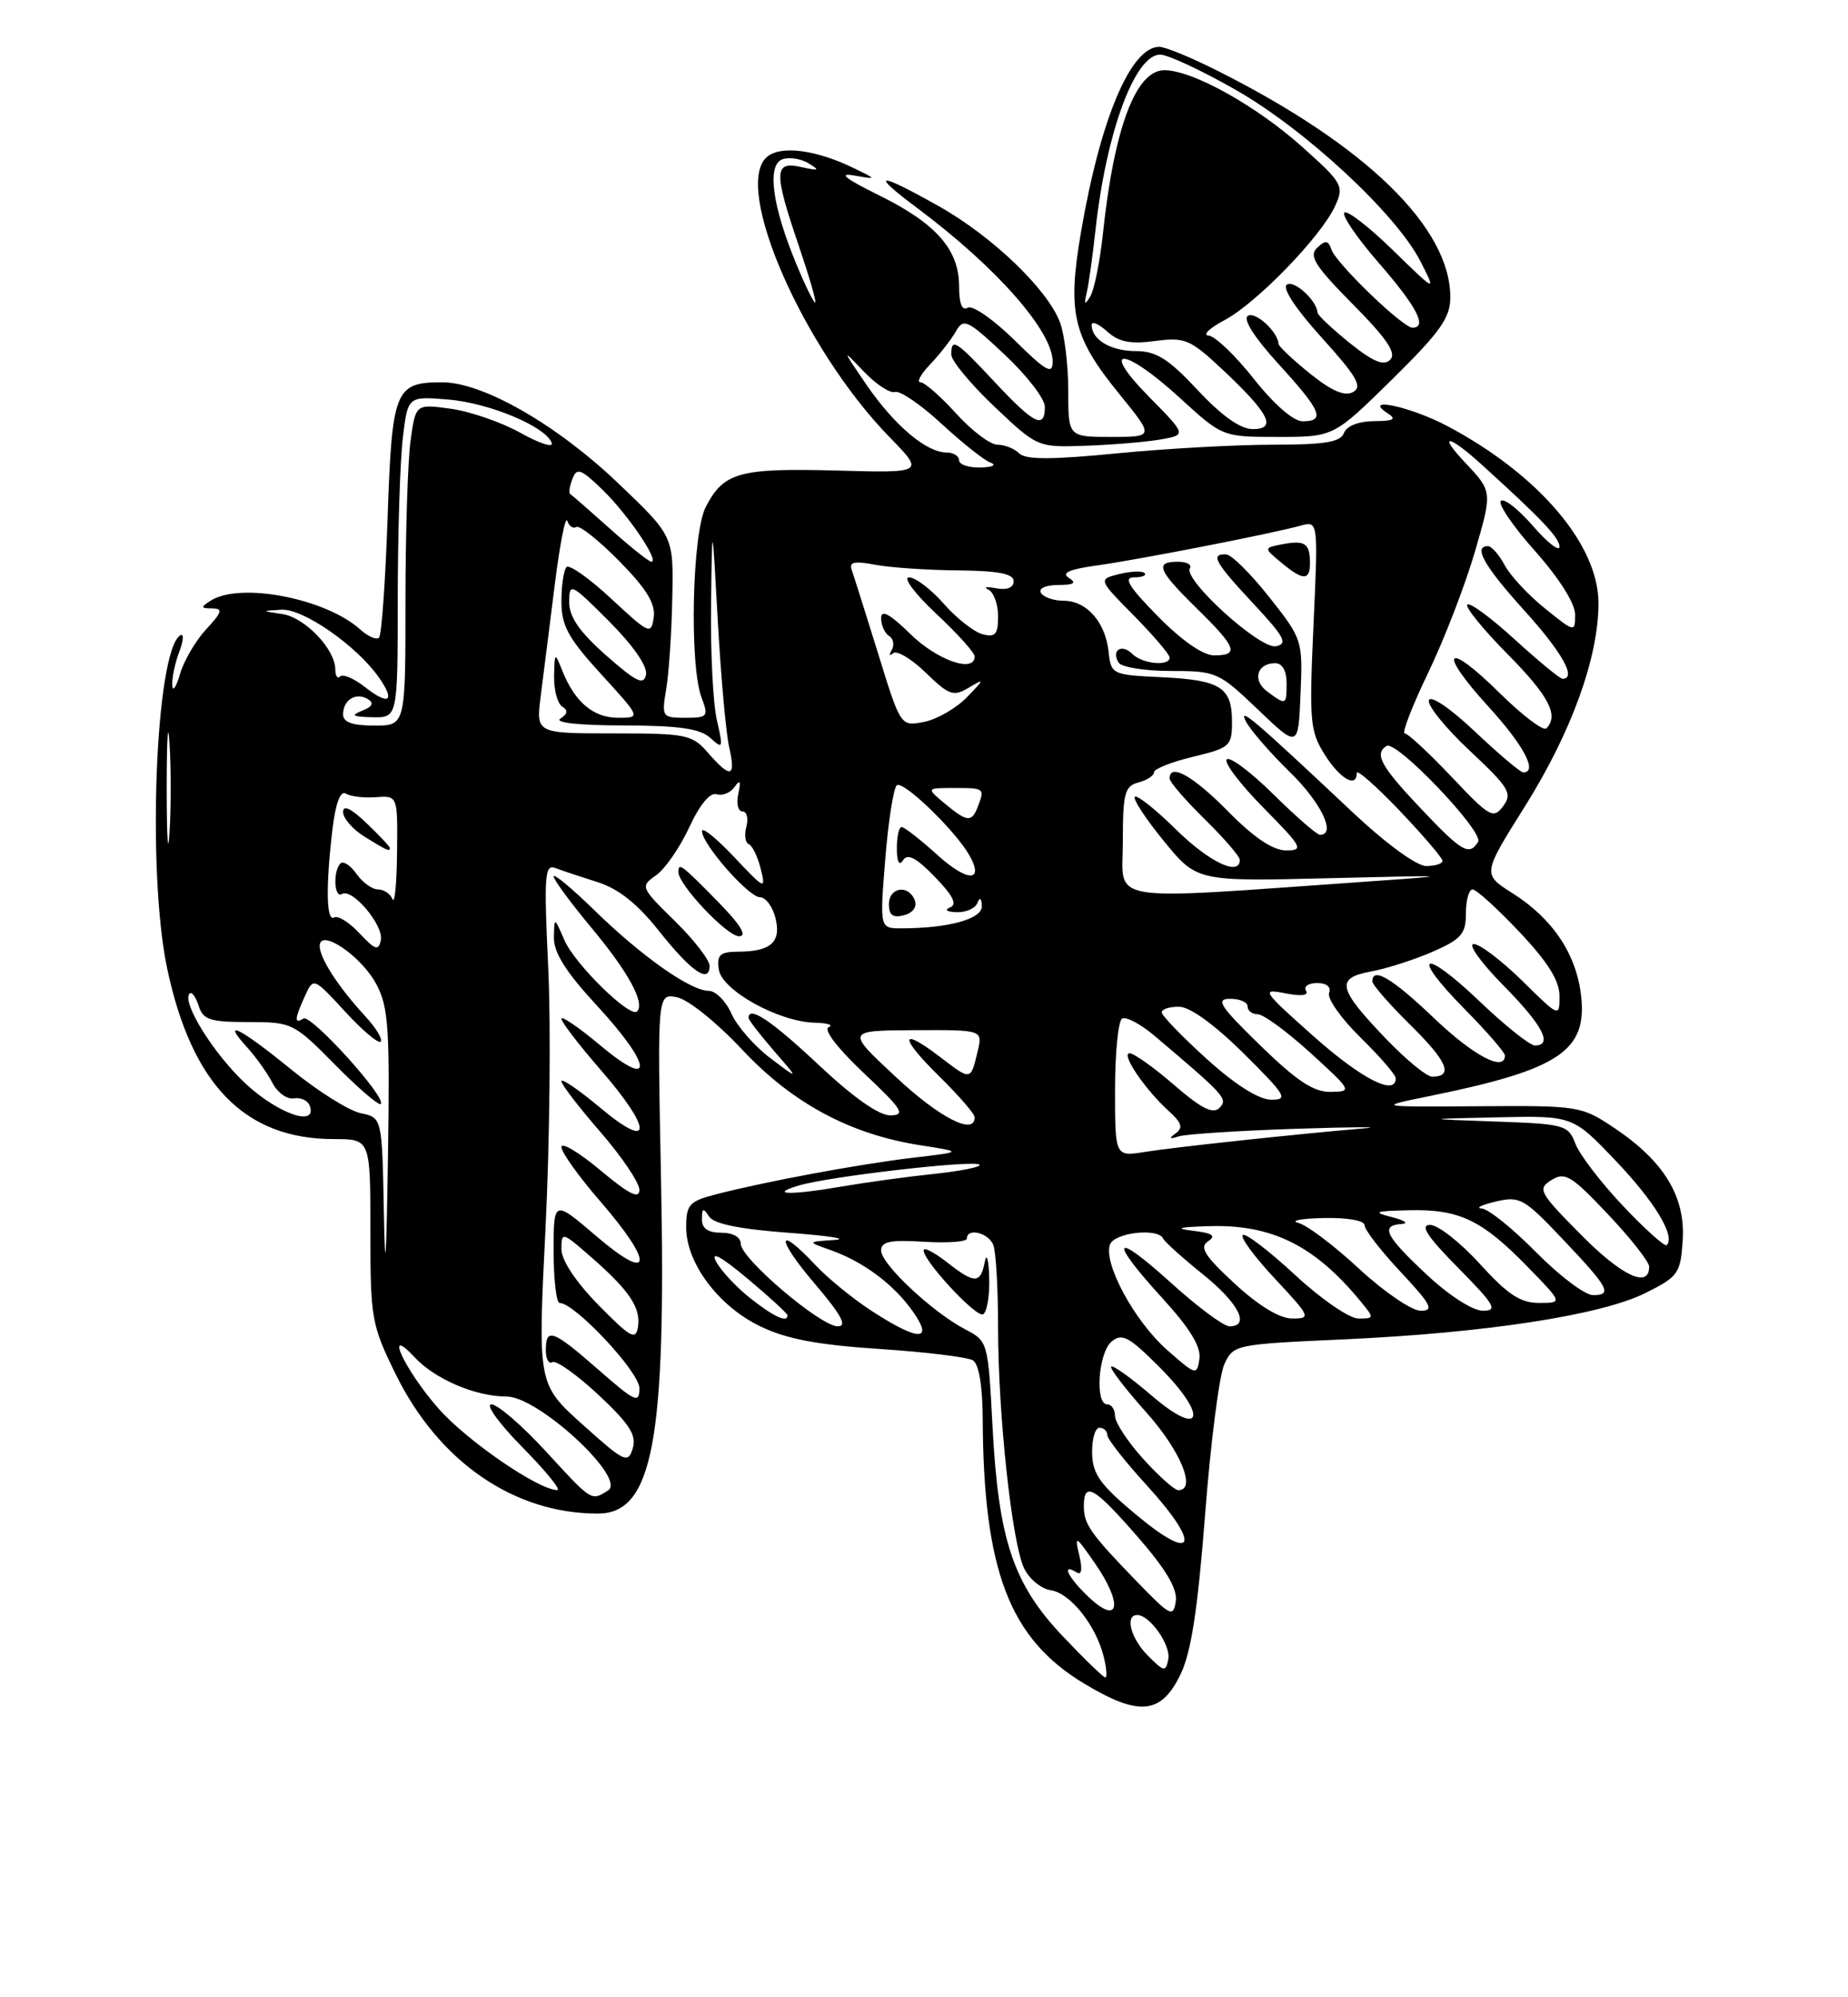 <?xml version="1.0" encoding="UTF-8" standalone="no"?>
<!DOCTYPE svg PUBLIC "-//W3C//DTD SVG 1.1//EN" "http://www.w3.org/Graphics/SVG/1.1/DTD/svg11.dtd" >
<svg xmlns="http://www.w3.org/2000/svg" xmlns:xlink="http://www.w3.org/1999/xlink" version="1.1" viewBox="0 0 237 256">
 <g >
 <path fill="currentColor"
d=" M 151.38 214.65 C 152.76 211.82 153.60 206.38 154.55 194.13 C 155.25 184.96 156.36 176.30 157.01 174.88 C 158.17 172.34 158.36 172.30 172.34 171.67 C 190.46 170.85 205.28 168.58 211.00 165.74 C 215.24 163.63 215.52 163.24 215.80 158.97 C 216.16 153.38 213.42 148.87 207.10 144.62 C 202.82 141.75 202.54 141.70 189.62 141.79 C 176.50 141.88 176.50 141.88 183.37 140.48 C 199.96 137.10 203.57 134.71 202.77 127.62 C 202.16 122.27 199.12 117.73 193.95 114.47 C 190.11 112.04 190.11 112.04 195.57 103.35 C 201.53 93.85 205.00 84.28 205.00 77.32 C 205.00 69.81 197.31 60.80 185.60 54.60 C 180.88 52.10 174.54 50.76 178.00 53.00 C 179.14 53.73 178.71 53.97 176.22 53.98 C 174.24 53.99 172.71 54.59 172.36 55.50 C 171.91 56.67 169.91 57.00 163.20 57.00 C 158.47 57.00 149.48 57.50 143.22 58.11 C 134.86 58.93 131.53 58.93 130.71 58.11 C 130.10 57.50 128.84 57.00 127.92 57.00 C 126.99 57.00 124.61 55.20 122.62 53.00 C 120.63 50.80 118.57 49.00 118.05 49.00 C 117.52 49.00 118.08 47.96 119.30 46.69 C 120.51 45.42 121.99 43.53 122.58 42.49 C 123.57 40.74 124.05 40.96 128.83 45.44 C 131.67 48.10 134.00 51.11 134.00 52.14 C 134.00 55.05 132.63 54.39 127.60 49.00 C 122.54 43.59 122.00 43.25 122.00 45.44 C 122.00 46.24 124.49 49.24 127.53 52.12 C 133.06 57.35 133.06 57.35 139.28 57.13 C 142.70 57.01 147.00 56.65 148.84 56.33 C 152.17 55.74 152.17 55.74 147.37 50.87 C 140.89 44.29 144.08 44.39 151.31 51.00 C 156.78 56.00 156.78 56.00 163.91 56.00 C 171.04 56.00 171.04 56.00 178.52 48.64 C 184.72 42.54 186.00 40.73 186.00 38.10 C 186.00 29.18 175.23 18.68 156.28 9.14 C 152.86 7.41 149.44 6.00 148.68 6.00 C 145.01 6.00 141.11 15.24 138.62 29.83 C 136.86 40.14 137.59 43.19 143.57 50.53 C 148.02 56.00 148.02 56.00 142.51 56.00 C 137.00 56.00 137.00 56.00 137.00 50.07 C 137.00 46.80 136.52 42.86 135.94 41.32 C 134.35 37.08 127.25 30.28 120.40 26.43 C 112.51 21.99 111.47 22.07 117.61 26.65 C 127.77 34.23 135.00 42.43 135.00 46.36 C 135.00 48.07 134.15 47.59 130.10 43.59 C 127.40 40.94 124.70 39.07 124.10 39.44 C 123.38 39.88 123.00 38.92 123.00 36.69 C 123.00 31.98 120.04 28.63 112.71 25.02 C 108.44 22.92 107.44 22.13 109.50 22.49 C 112.50 23.01 112.50 23.01 109.50 21.55 C 104.68 19.20 100.17 18.61 98.39 20.09 C 93.88 23.83 102.98 44.66 114.11 56.06 C 118.56 60.62 118.56 60.62 107.21 60.31 C 94.80 59.98 92.81 60.54 90.51 64.98 C 88.76 68.36 88.39 85.27 89.98 89.43 C 90.89 91.84 90.76 92.00 87.89 92.00 C 84.90 92.00 84.84 91.90 85.45 88.25 C 85.79 86.19 86.14 80.94 86.22 76.60 C 86.38 68.70 86.38 68.70 79.23 61.89 C 71.41 54.43 61.93 49.00 56.72 49.00 C 50.65 49.00 50.28 49.92 49.71 66.31 C 49.43 74.46 48.94 81.40 48.61 81.73 C 48.28 82.05 47.21 81.59 46.22 80.70 C 41.78 76.69 30.77 74.57 27.00 77.00 C 25.71 77.83 25.74 77.97 27.20 77.98 C 28.62 78.00 28.49 78.45 26.44 80.66 C 25.08 82.12 23.57 84.71 23.08 86.41 C 22.58 88.11 22.14 88.74 22.09 87.82 C 22.04 86.89 22.45 84.95 23.00 83.51 C 23.55 82.07 23.60 81.13 23.12 81.43 C 19.94 83.39 18.83 111.80 21.44 124.14 C 24.60 139.04 31.40 146.00 42.82 146.00 C 47.50 146.00 47.50 146.00 47.50 157.77 C 47.50 169.02 47.64 169.82 50.75 176.14 C 56.26 187.35 65.91 194.00 76.66 194.00 C 83.72 194.00 85.46 184.76 84.77 150.92 C 84.30 127.33 84.30 127.33 86.82 127.82 C 88.23 128.09 91.93 131.06 95.15 134.50 C 101.62 141.42 109.07 145.41 118.09 146.80 C 123.50 147.64 123.50 147.64 117.00 148.40 C 110.12 149.22 98.00 151.47 91.75 153.10 C 88.39 153.97 88.00 154.42 88.00 157.31 C 88.00 161.88 92.12 167.40 97.48 169.99 C 100.84 171.62 104.83 172.38 112.79 172.90 C 118.72 173.29 124.11 173.95 124.78 174.36 C 125.54 174.83 126.01 177.66 126.03 181.81 C 126.12 201.33 129.45 210.02 139.04 215.79 C 146.07 220.02 148.89 219.76 151.38 214.65 Z  M 136.23 209.65 C 129.92 202.97 128.04 197.34 127.28 182.70 C 126.72 172.01 126.68 171.89 123.80 170.39 C 119.64 168.24 113.00 162.03 113.00 160.29 C 113.00 159.13 114.16 158.89 118.50 159.16 C 121.53 159.35 124.00 159.16 124.00 158.75 C 124.00 157.32 126.79 158.01 127.39 159.58 C 127.73 160.45 128.00 165.19 128.00 170.12 C 128.00 181.32 129.77 197.69 131.33 201.00 C 131.99 202.38 133.52 203.64 134.74 203.82 C 137.24 204.17 140.53 208.28 141.54 212.31 C 141.91 213.79 142.01 215.00 141.75 215.00 C 141.50 215.00 139.01 212.59 136.23 209.65 Z  M 126.86 163.69 C 126.79 161.39 126.53 160.51 126.29 161.75 C 125.76 164.54 124.99 164.56 121.58 161.89 C 120.10 160.72 118.72 159.94 118.51 160.15 C 117.78 160.89 125.19 169.00 126.09 168.45 C 126.59 168.14 126.94 166.00 126.86 163.69 Z  M 147.24 212.24 C 145.02 210.02 144.22 207.00 145.85 207.00 C 147.46 207.00 150.17 210.86 149.83 212.66 C 149.51 214.33 149.29 214.29 147.24 212.24 Z  M 139.75 204.82 C 137.06 202.32 135.98 200.25 138.04 201.52 C 138.72 201.95 138.85 201.19 138.41 199.33 C 137.79 196.71 137.93 196.78 140.42 200.37 C 144.01 205.54 143.58 208.37 139.75 204.82 Z  M 145.97 202.89 C 139.82 196.55 139.00 195.39 139.00 193.04 C 139.00 189.81 140.33 190.58 145.92 197.00 C 149.58 201.20 151.03 203.68 150.79 205.25 C 150.47 207.33 150.10 207.14 145.97 202.89 Z  M 145.81 194.23 C 141.08 190.30 140.11 188.95 140.06 186.25 C 140.03 184.46 140.45 183.00 141.00 183.00 C 141.55 183.00 142.00 183.41 142.00 183.92 C 142.00 184.43 144.29 187.34 147.08 190.39 C 154.08 198.06 153.29 200.45 145.81 194.23 Z  M 69.98 186.00 C 66.95 182.70 63.81 180.00 63.02 180.00 C 62.22 180.00 64.01 182.47 67.00 185.50 C 69.99 188.53 72.00 191.00 71.47 190.99 C 69.05 190.97 59.89 184.68 56.25 180.55 C 51.89 175.60 49.10 169.58 53.20 173.99 C 55.82 176.79 61.01 179.00 64.99 179.00 C 69.05 179.00 80.40 189.50 77.99 191.03 C 75.81 192.41 75.96 192.50 69.98 186.00 Z  M 146.62 187.00 C 144.63 184.80 143.00 182.32 143.00 181.50 C 143.00 180.67 142.55 180.00 142.00 180.00 C 140.39 180.00 140.85 173.37 142.56 171.95 C 143.90 170.84 144.79 171.32 148.66 175.19 C 155.01 181.53 154.24 184.48 147.70 178.88 C 145.06 176.61 142.73 174.94 142.51 175.16 C 142.29 175.38 144.32 178.02 147.01 181.03 C 151.40 185.93 153.49 191.00 151.12 191.00 C 150.63 191.00 148.61 189.20 146.62 187.00 Z  M 74.73 182.60 C 68.96 177.42 68.96 177.42 69.96 157.46 C 70.50 146.48 70.66 131.46 70.31 124.08 C 69.75 112.17 69.85 110.73 71.23 111.26 C 72.09 111.59 74.53 112.40 76.65 113.07 C 79.30 113.90 81.75 115.84 84.50 119.31 C 88.65 124.54 91.00 126.15 91.00 123.79 C 91.00 123.04 88.99 120.44 86.53 118.03 C 82.14 113.73 82.10 113.62 84.14 112.19 C 85.28 111.39 87.19 108.63 88.39 106.05 C 89.73 103.14 91.07 101.52 91.90 101.80 C 92.63 102.04 93.67 101.63 94.20 100.87 C 94.92 99.86 95.04 100.10 94.68 101.75 C 94.41 102.99 94.65 104.00 95.21 104.00 C 95.77 104.00 96.00 104.88 95.72 105.95 C 95.44 107.03 95.58 108.04 96.03 108.20 C 96.48 108.37 97.17 109.79 97.56 111.36 C 98.24 114.09 98.09 114.02 94.16 109.86 C 91.90 107.46 90.04 105.96 90.03 106.52 C 89.99 108.14 96.01 115.00 97.46 115.00 C 98.19 115.00 99.08 116.19 99.45 117.66 C 100.22 120.74 98.88 121.96 94.68 121.98 C 92.33 122.00 91.91 122.38 92.18 124.25 C 92.56 126.92 99.82 130.96 104.46 131.08 C 106.13 131.12 106.95 131.38 106.28 131.65 C 105.56 131.95 107.37 134.32 110.78 137.54 C 115.72 142.19 116.19 142.93 114.21 142.96 C 112.74 142.99 109.45 140.68 105.00 136.50 C 98.96 130.83 96.00 128.84 96.00 130.47 C 96.00 130.72 97.46 132.62 99.25 134.68 C 102.50 138.42 102.50 138.42 98.80 135.63 C 96.76 134.09 94.51 131.52 93.80 129.92 C 93.09 128.31 91.78 127.00 90.90 127.00 C 88.56 127.00 82.30 122.59 76.25 116.69 C 73.36 113.87 71.00 111.91 71.00 112.33 C 71.00 112.75 73.21 115.75 75.92 119.00 C 80.61 124.63 82.75 128.58 81.70 129.64 C 80.81 130.52 73.73 123.59 72.39 120.52 C 71.08 117.50 71.08 117.50 71.04 120.19 C 71.01 122.10 72.60 124.62 76.50 128.83 C 83.67 136.58 83.99 139.85 77.00 134.00 C 74.25 131.70 72.00 130.16 72.00 130.58 C 72.00 131.00 74.25 133.93 77.00 137.09 C 83.71 144.81 83.71 147.62 77.00 142.00 C 74.25 139.70 72.00 138.16 72.00 138.58 C 72.00 139.00 74.25 141.93 77.00 145.09 C 79.75 148.26 82.00 151.59 82.00 152.51 C 82.00 153.74 80.67 153.07 77.00 150.00 C 74.25 147.70 72.00 146.36 72.00 147.02 C 72.00 147.69 74.25 150.83 77.00 154.00 C 83.94 162.01 83.65 164.57 76.50 158.46 C 71.00 153.76 71.00 153.76 71.00 160.38 C 71.00 164.02 71.35 167.00 71.77 167.00 C 73.71 167.00 82.00 175.85 82.00 177.92 C 82.00 179.94 81.49 179.71 76.77 175.58 C 70.90 170.44 70.00 170.11 70.00 173.06 C 70.00 174.19 70.38 174.88 70.85 174.59 C 71.31 174.31 73.97 176.19 76.75 178.78 C 80.74 182.52 81.66 183.95 81.15 185.64 C 80.54 187.63 80.10 187.42 74.73 182.60 Z  M 92.00 115.50 C 87.38 110.80 87.00 110.51 87.00 111.77 C 87.00 113.41 93.23 120.00 94.78 120.00 C 95.88 120.00 94.98 118.53 92.00 115.50 Z  M 149.68 173.03 C 145.49 169.34 141.45 161.88 142.36 159.50 C 142.95 157.97 148.54 157.35 149.17 158.75 C 149.35 159.16 151.64 161.22 154.25 163.32 C 158.86 167.02 160.38 170.00 157.67 170.00 C 156.94 170.00 153.56 167.49 150.17 164.42 C 142.70 157.66 142.09 158.75 149.07 166.39 C 152.60 170.25 154.05 172.62 153.82 174.17 C 153.51 176.32 153.37 176.28 149.68 173.03 Z  M 76.75 167.27 C 73.84 164.30 72.00 161.53 72.00 160.11 C 72.00 157.86 72.10 157.88 75.75 161.07 C 80.71 165.39 82.20 167.61 81.82 170.07 C 81.54 171.83 80.86 171.45 76.75 167.27 Z  M 111.95 168.13 C 109.50 166.56 106.18 163.86 104.56 162.13 C 99.57 156.81 99.49 158.68 104.46 164.50 C 107.91 168.55 108.70 170.00 107.44 170.00 C 105.23 170.00 95.00 161.30 95.00 159.42 C 95.00 158.57 94.00 158.00 92.50 158.00 C 90.78 158.00 90.00 157.45 90.02 156.25 C 90.03 154.84 90.20 154.77 90.92 155.91 C 91.53 156.87 94.82 157.54 101.16 158.01 C 106.30 158.39 108.92 158.80 107.00 158.93 C 103.50 159.16 103.50 159.16 106.50 160.22 C 110.71 161.71 114.56 164.57 117.03 168.04 C 119.79 171.92 117.88 171.96 111.95 168.13 Z  M 96.24 166.41 C 94.45 165.00 92.47 162.88 91.84 161.70 C 91.08 160.29 92.45 161.03 95.85 163.87 C 98.68 166.24 101.00 168.37 101.00 168.59 C 101.00 169.59 99.26 168.79 96.24 166.41 Z  M 158.35 164.53 C 154.47 160.95 153.79 159.86 154.93 159.10 C 156.01 158.39 155.52 158.05 152.93 157.74 C 150.55 157.45 151.21 157.27 155.13 157.16 C 163.12 156.93 168.60 159.65 174.45 166.75 C 176.28 168.96 176.27 169.00 174.21 169.00 C 173.05 169.00 169.40 166.49 166.03 163.36 C 162.68 160.26 159.68 157.98 159.37 158.30 C 159.05 158.61 160.93 161.15 163.54 163.93 C 168.07 168.78 168.16 169.00 165.73 169.00 C 164.11 169.00 161.44 167.38 158.35 164.53 Z  M 174.30 162.62 C 171.11 159.66 167.60 157.01 166.50 156.74 C 165.40 156.46 166.86 156.18 169.75 156.12 C 172.80 156.05 175.00 156.44 175.00 157.04 C 175.00 157.62 177.09 160.32 179.64 163.04 C 183.57 167.24 183.96 168.00 182.19 168.00 C 181.05 168.00 177.50 165.58 174.30 162.62 Z  M 182.96 163.36 C 177.64 158.39 176.99 157.07 179.75 156.88 C 180.71 156.82 180.15 156.42 178.50 156.00 C 175.95 155.35 176.29 155.22 180.80 155.12 C 187.17 154.98 190.08 156.38 195.96 162.42 C 200.42 167.00 200.42 167.00 197.37 167.00 C 194.98 167.00 193.34 165.91 189.79 162.00 C 187.29 159.25 184.42 157.00 183.41 157.00 C 182.06 157.00 183.01 158.46 187.00 162.50 C 191.71 167.27 192.13 168.00 190.17 168.00 C 188.87 168.00 185.83 166.05 182.96 163.36 Z  M 49.23 155.38 C 49.00 143.25 49.00 143.25 46.25 142.68 C 44.74 142.36 40.71 139.83 37.31 137.05 C 30.78 131.73 28.26 130.47 31.70 134.25 C 32.83 135.49 34.28 137.53 34.93 138.78 C 35.57 140.04 36.82 140.94 37.70 140.78 C 38.58 140.63 39.49 141.06 39.73 141.75 C 40.69 144.49 35.73 142.79 31.57 138.96 C 27.44 135.15 23.24 128.43 24.32 127.34 C 24.60 127.07 25.11 127.78 25.48 128.92 C 26.04 130.71 26.94 131.00 31.85 131.00 C 37.45 131.00 37.68 131.11 42.98 136.48 C 45.95 139.49 48.59 141.75 48.83 141.50 C 49.62 140.71 39.88 129.96 38.92 130.55 C 37.72 131.29 37.76 130.62 39.10 127.68 C 40.20 125.26 40.20 125.26 44.25 129.65 C 46.47 132.07 48.53 133.80 48.82 133.51 C 49.12 133.22 48.22 131.75 46.83 130.24 C 43.39 126.51 41.00 122.82 41.00 121.25 C 41.00 118.91 46.34 122.52 48.27 126.16 C 49.83 129.08 50.01 131.87 49.75 148.50 C 49.54 161.97 49.39 163.97 49.23 155.38 Z  M 197.00 160.50 C 194.01 157.47 190.88 154.95 190.03 154.90 C 189.19 154.84 189.99 154.44 191.80 154.01 C 194.89 153.28 195.44 153.58 200.30 158.71 C 206.33 165.05 206.85 166.00 204.30 166.00 C 203.27 166.00 199.99 163.53 197.00 160.50 Z  M 202.76 158.26 C 197.37 152.82 197.14 152.39 198.97 151.25 C 200.70 150.17 201.52 150.67 206.21 155.63 C 209.12 158.70 211.50 161.73 211.50 162.35 C 211.50 165.20 208.00 163.56 202.76 158.26 Z  M 208.15 154.57 C 205.31 151.57 202.56 147.98 202.04 146.59 C 201.12 144.19 200.66 144.06 191.79 143.75 C 182.50 143.42 182.50 143.42 192.10 143.21 C 201.70 143.00 201.70 143.00 207.21 148.78 C 212.22 154.03 214.89 158.45 213.75 159.59 C 213.51 159.83 210.99 157.57 208.15 154.57 Z  M 102.44 151.95 C 106.36 150.78 124.97 148.64 125.62 149.28 C 125.89 149.56 123.28 150.09 119.81 150.46 C 116.34 150.82 111.05 151.55 108.07 152.06 C 101.44 153.21 98.44 153.15 102.44 151.95 Z  M 143.00 139.69 C 143.00 134.97 143.41 130.87 143.90 130.56 C 144.40 130.26 146.26 131.24 148.05 132.75 C 157.15 140.45 157.51 140.85 156.39 142.00 C 155.56 142.84 154.06 142.08 150.57 139.06 C 147.99 136.83 145.43 135.00 144.87 135.00 C 143.69 135.00 146.85 139.66 149.92 142.43 C 151.56 143.92 151.76 144.56 150.77 145.27 C 149.85 145.93 149.97 146.04 151.18 145.65 C 152.10 145.36 158.85 144.92 166.18 144.68 C 173.51 144.44 177.47 144.42 175.00 144.62 C 166.42 145.34 150.69 147.03 146.85 147.64 C 143.00 148.26 143.00 148.26 143.00 139.69 Z  M 114.89 138.04 C 108.50 132.09 108.50 132.09 117.27 132.04 C 126.04 132.00 126.04 132.00 125.38 134.75 C 124.47 138.54 124.56 138.53 120.54 135.46 C 115.33 131.49 115.32 132.92 120.52 138.02 C 122.98 140.44 125.00 142.77 125.00 143.21 C 125.00 145.58 120.51 143.29 114.89 138.04 Z  M 154.74 135.71 C 151.57 132.84 148.98 130.16 148.99 129.75 C 148.99 129.34 150.01 129.02 151.25 129.04 C 152.63 129.06 155.82 131.38 159.50 135.03 C 164.94 140.42 165.27 140.98 163.00 140.95 C 161.42 140.93 158.38 139.01 154.74 135.71 Z  M 161.65 134.02 C 156.44 128.95 155.84 128.03 157.75 128.02 C 158.99 128.01 160.00 128.45 160.00 129.00 C 160.00 129.55 160.59 130.00 161.31 130.00 C 162.03 130.00 165.07 132.23 168.06 134.95 C 173.40 139.82 173.45 139.91 170.65 139.95 C 168.49 139.99 166.32 138.56 161.65 134.02 Z  M 168.47 132.83 C 161.90 126.99 161.69 126.69 164.81 127.31 C 166.87 127.72 167.87 127.60 167.49 126.98 C 167.16 126.44 167.79 126.00 168.91 126.00 C 170.14 126.00 170.75 126.50 170.45 127.27 C 170.18 127.97 171.99 130.54 174.48 132.98 C 176.97 135.42 179.00 137.77 179.00 138.21 C 179.00 140.53 174.63 138.30 168.47 132.83 Z  M 177.85 133.25 C 171.55 126.70 171.24 125.36 175.82 124.52 C 177.84 124.15 181.41 123.00 183.75 121.98 C 187.42 120.37 188.00 119.69 188.00 117.06 C 188.00 115.38 188.38 114.00 188.85 114.00 C 189.33 114.00 192.03 116.45 194.85 119.44 C 198.50 123.30 200.00 125.69 200.00 127.65 C 200.00 130.41 199.98 130.40 195.22 125.71 C 192.58 123.12 189.79 121.00 189.00 121.00 C 188.21 121.00 189.92 123.38 192.78 126.28 C 197.85 131.41 199.21 134.00 196.84 134.00 C 196.20 134.00 193.03 131.47 189.79 128.38 C 182.44 121.37 180.75 122.16 187.81 129.31 C 190.66 132.20 193.00 134.89 193.00 135.28 C 193.00 137.45 188.99 135.34 183.91 130.50 C 178.56 125.39 176.00 123.87 176.00 125.79 C 176.00 126.22 178.23 128.77 180.96 131.46 C 185.64 136.07 186.44 138.00 183.65 138.00 C 182.98 138.00 180.37 135.86 177.85 133.25 Z  M 46.10 119.62 C 44.79 118.21 43.32 117.30 42.85 117.59 C 41.85 118.21 41.76 113.60 42.64 106.28 C 43.05 102.89 43.66 101.29 44.36 101.72 C 44.95 102.09 46.69 102.30 48.22 102.18 C 51.00 101.97 51.00 101.97 50.92 109.23 C 50.88 113.23 50.62 115.94 50.34 115.25 C 50.06 114.56 49.22 114.00 48.47 114.00 C 47.73 114.00 46.49 113.10 45.72 112.01 C 44.95 110.91 44.02 110.31 43.66 110.67 C 42.68 111.65 42.86 115.21 43.85 114.59 C 45.16 113.78 49.23 118.60 48.84 120.50 C 48.55 121.91 48.12 121.77 46.10 119.62 Z  M 50.00 108.69 C 50.00 108.51 48.65 107.08 47.00 105.50 C 45.02 103.61 44.00 103.12 44.00 104.08 C 44.00 104.88 45.24 106.30 46.75 107.24 C 49.64 109.03 50.00 109.19 50.00 108.69 Z  M 113.52 110.25 C 113.90 105.44 114.57 101.13 114.99 100.67 C 115.71 99.89 122.49 106.40 124.32 109.63 C 126.26 113.05 124.09 113.07 120.32 109.67 C 118.09 107.65 115.97 106.00 115.63 106.00 C 115.28 106.00 115.01 107.24 115.02 108.75 C 115.02 110.49 115.32 111.04 115.82 110.25 C 116.39 109.35 117.53 109.95 119.89 112.39 C 122.23 114.80 122.79 115.93 121.84 116.31 C 121.07 116.61 121.43 116.88 122.67 116.92 C 123.86 116.96 125.06 116.44 125.34 115.75 C 125.66 114.95 125.87 115.08 125.92 116.12 C 126.00 117.77 121.73 118.97 115.66 118.99 C 112.82 119.00 112.82 119.00 113.52 110.25 Z  M 117.32 115.40 C 116.53 113.32 114.00 113.70 114.00 115.91 C 114.00 117.30 114.52 117.68 115.93 117.31 C 117.08 117.01 117.64 116.23 117.32 115.40 Z  M 144.00 107.91 C 144.00 101.65 144.24 100.75 146.00 100.29 C 147.10 100.00 148.00 99.41 148.00 98.98 C 148.00 98.55 150.25 97.66 153.00 97.00 C 157.74 95.86 158.00 95.63 158.00 92.52 C 158.00 88.09 156.53 87.16 148.96 86.80 C 142.60 86.50 142.49 86.45 142.17 83.50 C 141.74 79.70 139.35 77.00 136.40 77.00 C 135.15 77.00 133.84 76.55 133.50 76.00 C 133.14 75.43 134.08 74.99 135.69 74.98 C 137.74 74.97 138.12 74.73 137.08 74.07 C 136.08 73.44 137.12 72.97 140.58 72.49 C 145.84 71.77 163.00 68.42 166.78 67.38 C 169.06 66.75 169.06 66.75 168.45 80.13 C 167.89 92.50 168.00 93.74 169.91 96.75 C 171.87 99.85 174.00 101.06 174.00 99.07 C 174.00 98.57 176.47 100.74 179.50 103.91 C 182.53 107.09 185.00 109.98 185.00 110.34 C 185.00 110.70 184.06 111.00 182.90 111.00 C 181.69 111.00 177.79 108.16 173.65 104.28 C 160.77 92.17 158.71 90.41 159.80 92.50 C 160.38 93.60 162.91 96.51 165.42 98.96 C 169.43 102.86 171.42 107.00 169.28 107.00 C 168.89 107.00 166.20 104.66 163.31 101.81 C 160.41 98.95 157.73 96.94 157.33 97.33 C 156.94 97.73 159.05 100.51 162.02 103.52 C 167.03 108.59 167.25 109.00 164.93 109.00 C 163.25 109.00 160.81 107.36 157.50 104.00 C 153.01 99.44 150.00 97.75 150.00 99.79 C 150.00 100.23 152.03 102.57 154.50 105.00 C 156.97 107.43 159.00 109.77 159.00 110.21 C 159.00 112.37 155.06 110.50 150.81 106.31 C 148.19 103.73 145.82 101.85 145.54 102.13 C 145.26 102.41 146.94 104.96 149.27 107.81 C 153.50 112.98 153.50 112.98 170.50 112.56 C 186.50 112.17 186.79 112.19 175.50 112.98 C 141.08 115.39 144.00 115.86 144.00 107.91 Z  M 162.79 76.55 C 160.43 73.56 157.94 71.09 157.25 71.06 C 155.18 70.96 155.78 72.06 160.75 77.38 C 164.73 81.64 165.20 82.52 163.63 82.83 C 161.58 83.23 151.71 74.28 152.60 72.83 C 152.89 72.37 152.19 72.00 151.06 72.00 C 148.05 72.00 148.48 73.08 153.50 78.00 C 158.60 83.00 158.96 84.00 155.71 84.00 C 154.29 84.00 151.56 82.11 148.50 79.00 C 144.75 75.19 144.02 74.00 145.45 74.00 C 146.49 74.00 147.09 73.75 146.78 73.45 C 146.48 73.15 145.02 73.21 143.53 73.58 C 140.83 74.26 140.83 74.26 145.42 78.91 C 147.94 81.47 150.00 83.89 150.00 84.28 C 150.00 85.44 146.50 85.10 145.22 83.82 C 143.86 82.46 142.47 83.34 143.46 84.93 C 143.82 85.52 146.82 86.00 150.13 86.00 C 155.98 86.00 156.30 86.14 161.32 90.94 C 166.50 95.89 166.50 95.89 166.79 88.94 C 167.08 82.09 167.03 81.91 162.79 76.55 Z  M 168.00 72.17 C 168.00 69.65 167.36 69.21 164.50 69.75 C 162.05 70.22 162.05 70.22 164.28 72.08 C 167.11 74.44 168.00 74.46 168.00 72.17 Z  M 21.38 101.00 C 21.38 94.67 21.54 92.09 21.74 95.25 C 21.94 98.41 21.94 103.59 21.74 106.75 C 21.54 109.91 21.38 107.33 21.38 101.00 Z  M 182.15 103.56 C 177.07 98.19 176.21 96.61 177.83 95.61 C 179.08 94.83 190.34 106.63 189.56 107.90 C 188.42 109.75 187.48 109.20 182.15 103.56 Z  M 121.14 102.97 C 118.78 101.00 118.78 101.00 122.39 101.00 C 126.27 101.00 126.31 101.03 125.39 103.42 C 124.62 105.44 124.03 105.38 121.14 102.97 Z  M 186.16 99.57 C 183.26 96.51 180.56 94.00 180.15 94.00 C 179.75 94.00 181.10 90.51 183.15 86.25 C 185.20 81.99 187.90 75.01 189.14 70.75 C 191.40 63.01 191.40 63.01 187.95 59.35 C 184.33 55.52 185.71 55.64 190.00 59.53 C 197.69 66.50 200.00 68.93 200.00 70.07 C 200.00 70.76 198.47 69.57 196.60 67.42 C 194.73 65.26 192.88 63.82 192.48 64.20 C 192.08 64.59 194.06 67.49 196.88 70.65 C 199.95 74.10 202.00 77.34 202.00 78.75 C 202.00 81.08 201.98 81.08 198.14 77.99 C 196.02 76.29 193.69 73.79 192.97 72.44 C 192.25 71.10 191.29 70.00 190.83 70.00 C 188.89 70.00 190.34 72.56 195.50 78.26 C 200.36 83.63 202.24 87.00 200.39 87.00 C 200.05 87.00 197.30 84.73 194.26 81.96 C 191.23 79.19 188.49 77.17 188.18 77.49 C 187.87 77.80 190.18 80.64 193.31 83.81 C 198.64 89.19 199.96 91.71 198.31 93.36 C 197.93 93.74 195.24 91.70 192.33 88.83 C 185.40 81.99 184.27 83.32 190.87 90.55 C 195.42 95.53 197.26 99.00 195.35 99.00 C 194.99 99.00 192.21 96.65 189.17 93.78 C 186.02 90.80 183.48 89.07 183.25 89.75 C 183.03 90.41 185.39 93.32 188.49 96.22 C 193.55 100.96 193.99 101.69 192.78 103.32 C 191.52 105.01 191.05 104.75 186.16 99.57 Z  M 90.81 96.50 C 88.77 94.15 88.06 94.00 78.69 94.00 C 68.74 94.00 68.74 94.00 69.34 89.25 C 69.68 86.64 70.48 80.22 71.14 75.00 C 71.79 69.78 72.52 66.07 72.75 66.76 C 72.98 67.45 73.51 67.80 73.92 67.55 C 74.33 67.30 76.80 69.26 79.42 71.92 C 82.91 75.46 84.08 77.38 83.84 79.12 C 83.52 81.39 83.27 81.28 78.41 76.76 C 75.61 74.15 73.02 72.32 72.66 72.68 C 72.30 73.04 72.00 75.02 72.00 77.09 C 72.00 80.20 72.86 81.78 77.10 86.42 C 82.20 92.00 82.20 92.00 79.26 92.00 C 76.11 92.00 73.71 89.98 72.12 85.98 C 71.15 83.55 71.13 83.57 71.06 86.69 C 71.03 88.45 71.50 90.19 72.11 90.57 C 72.88 91.04 72.80 91.51 71.86 92.11 C 71.04 92.62 74.27 92.98 79.92 92.98 C 87.08 93.00 89.76 93.38 91.08 94.57 C 92.72 96.06 92.77 95.92 91.94 92.32 C 91.45 90.22 91.11 83.55 91.19 77.50 C 91.33 66.50 91.33 66.50 92.05 79.50 C 92.45 86.65 93.10 93.96 93.51 95.75 C 94.40 99.65 93.72 99.84 90.81 96.50 Z  M 44.00 91.56 C 44.00 89.70 45.67 88.68 47.18 89.61 C 48.00 90.12 47.76 90.58 46.43 91.10 C 44.92 91.70 45.21 91.87 47.75 91.93 C 51.00 92.00 51.00 92.00 51.01 76.75 C 51.01 68.36 51.31 59.09 51.66 56.14 C 52.30 50.78 52.30 50.78 57.49 51.21 C 62.79 51.65 70.07 54.71 70.76 56.79 C 70.97 57.42 69.16 56.83 66.73 55.47 C 64.30 54.12 60.29 52.73 57.81 52.39 C 53.30 51.77 53.30 51.77 52.65 56.52 C 52.29 59.14 52.00 68.42 52.00 77.14 C 52.00 93.00 52.00 93.00 48.00 93.00 C 45.18 93.00 44.00 92.57 44.00 91.56 Z  M 112.63 83.81 C 111.04 78.69 109.52 73.88 109.25 73.11 C 108.85 72.03 109.50 71.87 112.26 72.39 C 114.19 72.75 118.98 73.08 122.89 73.11 C 128.07 73.16 130.00 73.54 130.00 74.50 C 130.00 75.32 129.15 75.66 127.75 75.40 C 126.51 75.17 126.06 75.25 126.75 75.57 C 127.44 75.90 128.00 77.44 128.00 78.99 C 128.00 81.32 127.65 81.72 126.00 81.29 C 124.90 81.00 122.67 79.24 121.03 77.38 C 119.40 75.52 117.39 74.00 116.57 74.00 C 115.76 74.00 117.32 76.09 120.04 78.64 C 122.77 81.19 125.00 83.66 125.00 84.14 C 125.00 86.30 120.23 84.65 116.79 81.30 C 114.11 78.68 113.00 78.07 113.00 79.24 C 113.00 80.14 113.46 81.16 114.02 81.51 C 114.58 81.86 114.73 82.67 114.36 83.32 C 113.98 83.97 114.06 84.15 114.52 83.73 C 114.99 83.31 116.87 84.42 118.71 86.21 C 121.74 89.14 122.27 89.32 124.28 88.12 C 126.30 86.91 126.28 87.02 124.00 89.37 C 122.62 90.79 120.15 92.21 118.50 92.53 C 115.50 93.11 115.50 93.11 112.63 83.81 Z  M 46.79 88.05 C 45.40 86.96 43.98 86.35 43.63 86.70 C 43.29 87.05 43.00 86.64 43.00 85.80 C 43.00 83.22 39.11 79.15 36.23 78.71 C 33.50 78.30 33.50 78.30 36.11 78.15 C 38.88 77.99 45.75 82.77 48.60 86.84 C 50.75 89.91 49.88 90.48 46.79 88.05 Z  M 77.75 84.02 C 74.33 81.00 73.00 79.09 73.00 77.18 C 73.00 74.63 73.20 74.72 78.10 79.62 C 81.20 82.73 83.06 85.41 82.85 86.46 C 82.56 87.88 81.63 87.43 77.75 84.02 Z  M 78.23 67.77 C 75.63 65.45 73.33 63.44 73.13 63.32 C 72.92 63.19 73.05 62.32 73.41 61.38 C 73.98 59.90 74.50 60.09 77.30 62.80 C 80.52 65.93 84.64 72.00 83.53 72.00 C 83.22 72.00 80.83 70.10 78.23 67.77 Z  M 123.00 59.00 C 123.00 58.45 122.28 58.00 121.40 58.00 C 118.81 58.00 114.73 54.55 111.15 49.36 C 107.97 44.72 107.95 44.64 110.72 47.56 C 112.32 49.24 114.15 50.45 114.78 50.24 C 115.41 50.03 118.08 51.85 120.72 54.29 C 123.35 56.72 126.17 58.97 127.00 59.28 C 127.86 59.60 127.33 59.88 125.75 59.92 C 124.24 59.96 123.00 59.55 123.00 59.00 Z  M 153.60 50.00 C 149.84 45.98 148.28 45.00 145.66 45.00 C 142.46 45.00 140.00 43.54 140.00 41.65 C 140.00 41.12 140.89 41.50 141.98 42.48 C 143.48 43.84 144.96 44.13 148.12 43.71 C 151.96 43.20 152.62 43.48 156.74 47.33 C 162.78 52.99 163.81 55.00 160.67 55.00 C 159.08 55.00 156.69 53.31 153.60 50.00 Z  M 160.80 48.56 C 158.43 45.56 155.82 43.07 155.00 43.01 C 154.18 42.96 155.09 42.07 157.03 41.04 C 161.14 38.87 169.46 30.29 171.23 26.39 C 172.40 23.84 172.19 23.47 167.02 18.84 C 161.11 13.55 152.94 9.00 149.33 9.00 C 145.66 9.00 142.88 16.38 141.44 30.00 C 141.05 33.58 140.33 37.17 139.82 38.00 C 139.11 39.16 139.01 39.05 139.37 37.50 C 139.63 36.40 140.13 32.80 140.49 29.50 C 141.87 16.95 145.54 7.00 148.79 7.00 C 149.76 7.00 154.12 9.03 158.48 11.52 C 167.40 16.60 179.08 27.44 182.17 33.50 C 184.21 37.50 184.21 37.50 178.63 32.06 C 175.56 29.07 172.76 26.90 172.41 27.26 C 172.06 27.61 174.07 30.54 176.89 33.78 C 181.71 39.32 183.10 42.00 181.14 42.00 C 179.90 42.00 171.37 33.78 170.76 32.00 C 170.35 30.79 169.99 30.74 168.92 31.76 C 167.82 32.80 168.63 34.08 173.50 39.00 C 177.88 43.43 179.13 45.27 178.29 46.11 C 177.46 46.94 176.11 46.38 173.08 43.95 C 170.84 42.14 168.99 40.40 168.97 40.08 C 168.88 38.53 166.00 35.88 165.05 36.47 C 164.38 36.88 166.12 39.53 169.50 43.27 C 174.00 48.24 174.76 49.55 173.53 50.25 C 172.46 50.84 170.80 50.13 168.00 47.88 C 165.80 46.11 163.99 44.40 163.97 44.08 C 163.88 42.52 161.00 39.88 160.04 40.48 C 159.36 40.90 160.86 43.25 163.97 46.66 C 169.46 52.66 170.02 54.00 167.05 54.00 C 165.88 54.00 163.38 51.82 160.80 48.56 Z  M 102.13 33.85 C 99.04 26.43 98.34 21.19 100.31 20.43 C 101.17 20.10 102.69 20.33 103.69 20.93 C 105.20 21.85 105.05 21.92 102.75 21.41 C 99.25 20.61 99.21 22.02 102.44 31.50 C 103.75 35.35 104.70 38.62 104.56 38.77 C 104.41 38.92 103.31 36.71 102.13 33.85 Z  M 162.54 88.65 C 160.57 87.21 161.18 85.00 163.56 85.00 C 164.43 85.00 165.00 85.99 165.00 87.50 C 165.00 90.41 164.96 90.43 162.54 88.65 Z "/>
</g>
</svg>